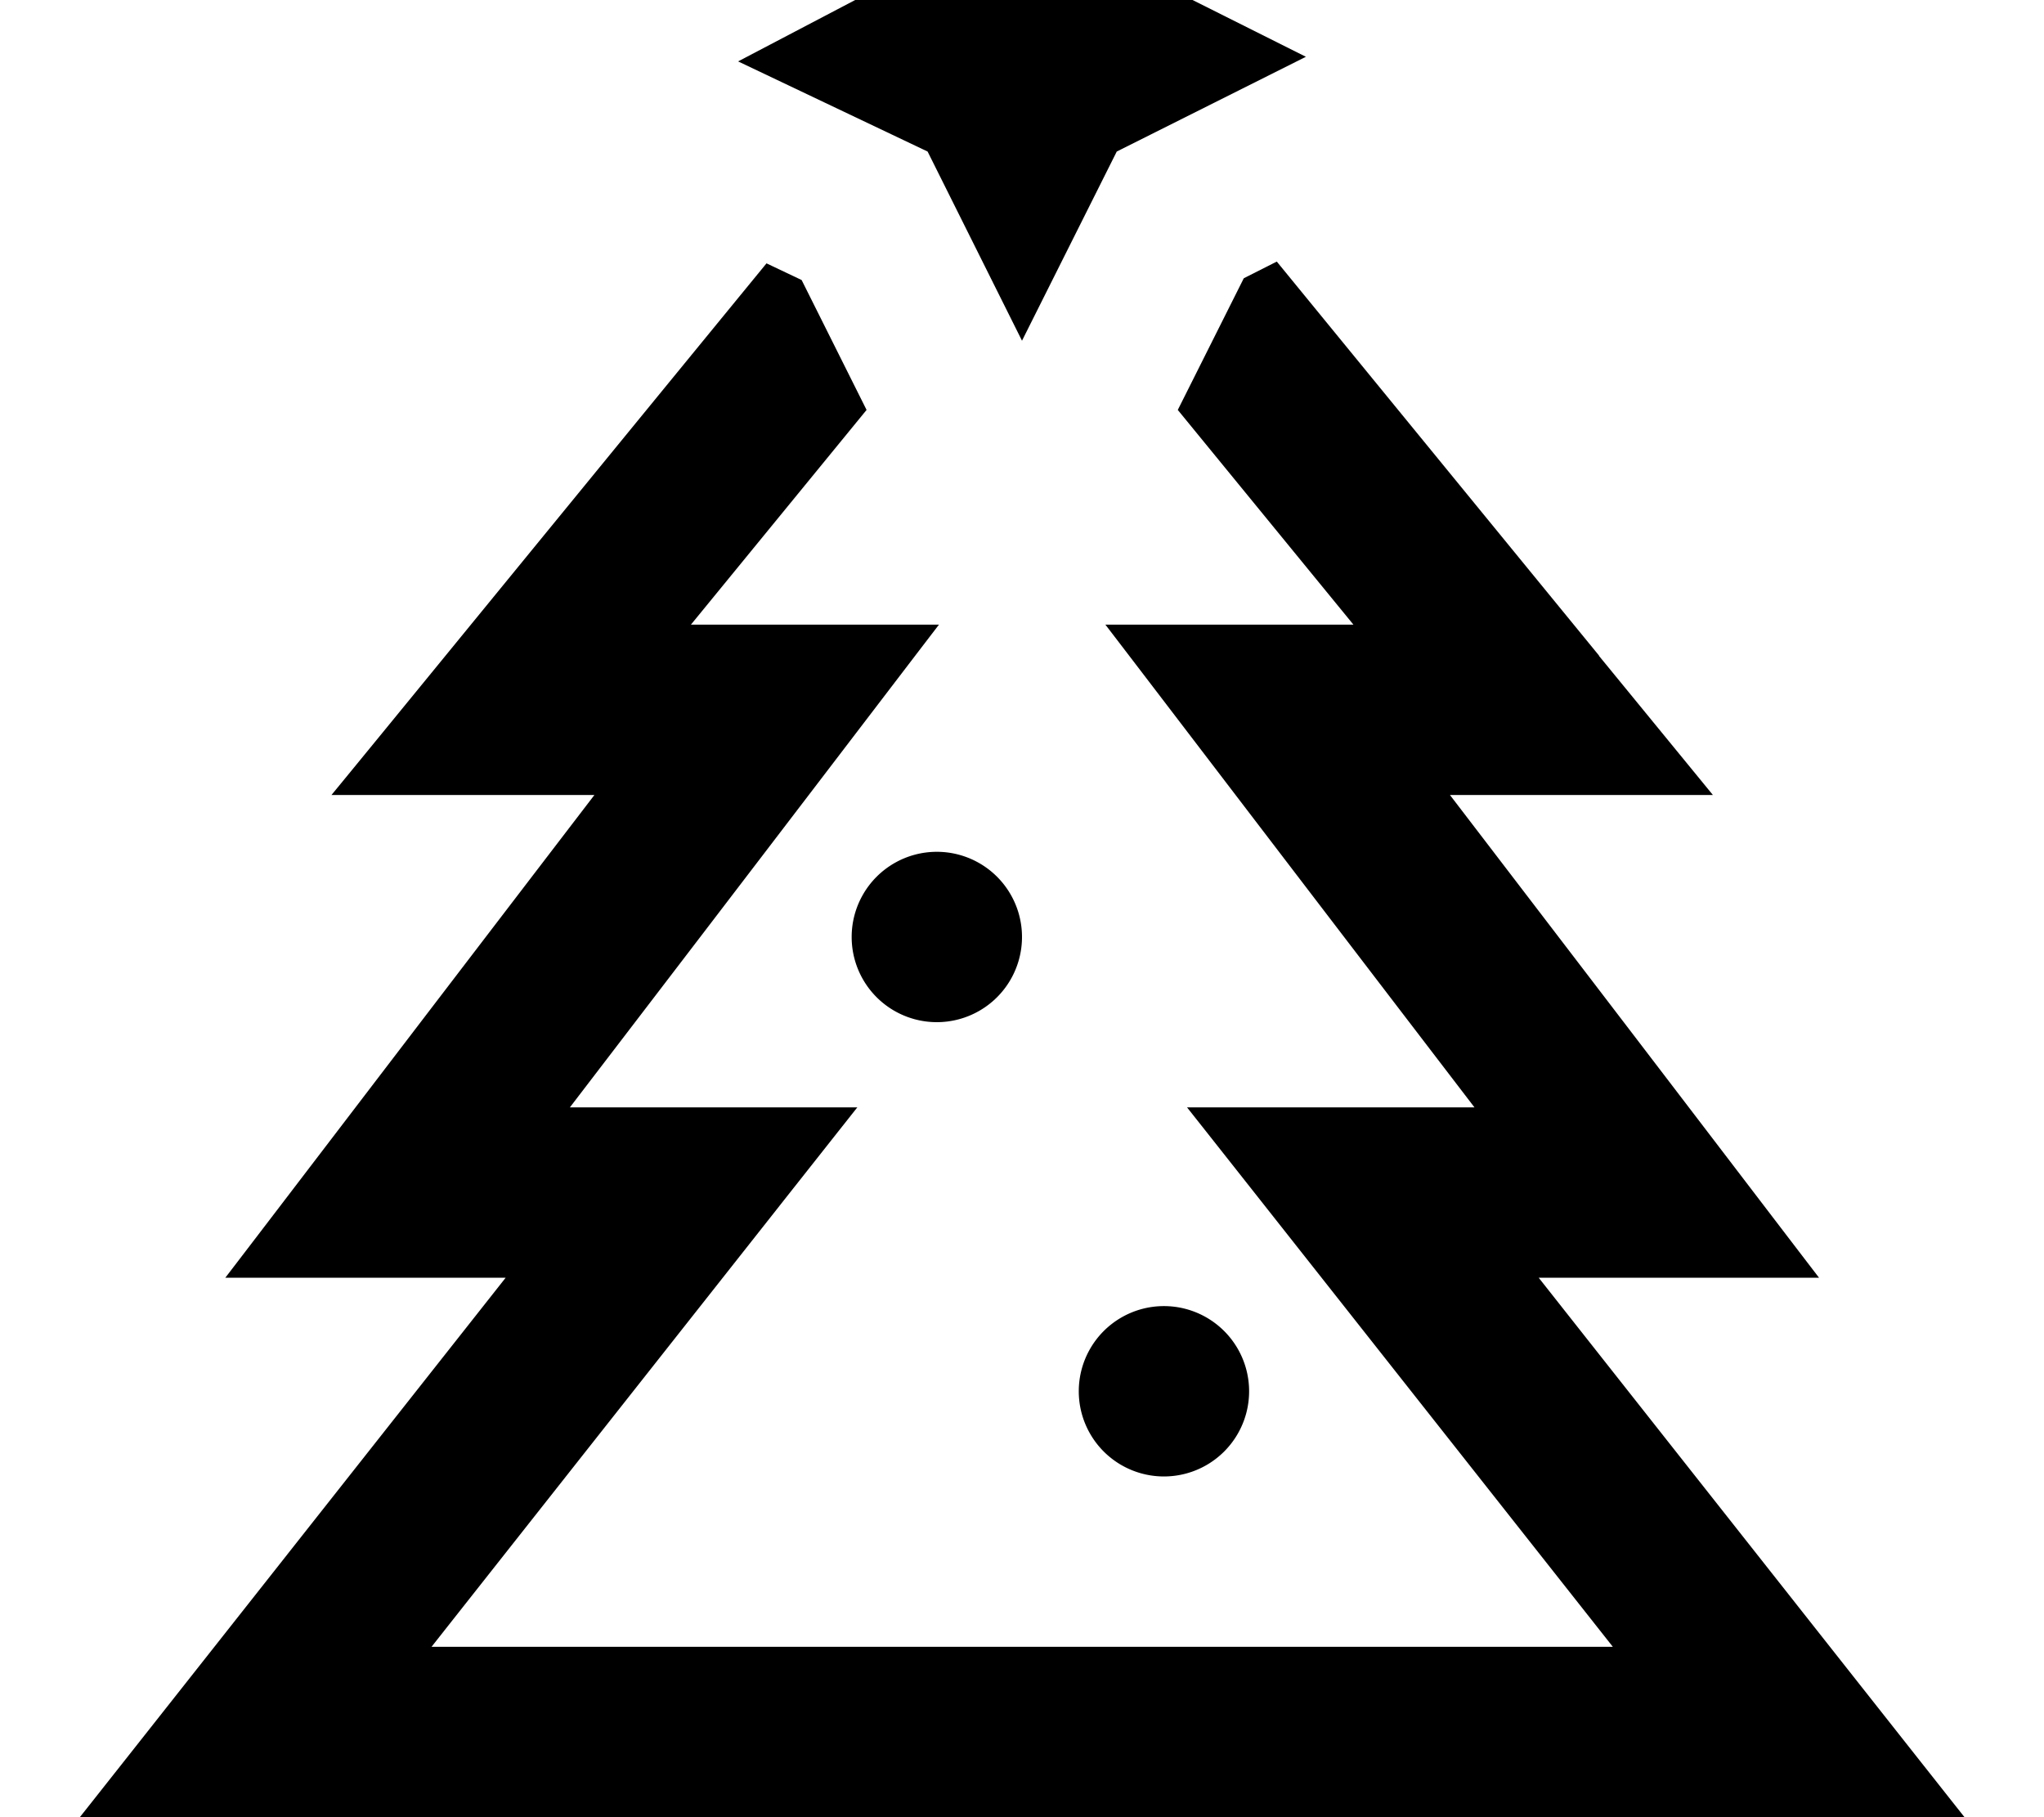 <svg fill="currentColor" xmlns="http://www.w3.org/2000/svg" viewBox="0 0 576 512"><!--! Font Awesome Pro 7.0.1 by @fontawesome - https://fontawesome.com License - https://fontawesome.com/license (Commercial License) Copyright 2025 Fonticons, Inc. --><path fill="currentColor" d="M450.6 184.8l32.1 39.2-74.1 0c57.2 74.7 91.8 120.1 104 136l-79 0c69.3 87.8 109.3 138.5 120 152L22.5 512c10.7-13.5 50.7-64.2 120-152l-79 0c12.2-15.9 46.8-61.3 104-136l-74.1 0c11.7-14.2 52.5-64.2 122.6-149.8l9.9 4.7 18.3 36.6-49.5 60.5 69.9 0c-12.2 15.9-46.8 61.3-104 136l81 0c-10.7 13.5-50.7 64.2-120 152l332.9 0c-69.3-87.8-109.3-138.5-120-152l81 0c-57.2-74.7-91.8-120.1-104-136l69.9 0-49.5-60.5 18.6-37.1 9.3-4.7 90.8 111zM328 416a24 24 0 1 1 0-48 24 24 0 1 1 0 48zM264 288a24 24 0 1 1 0-48 24 24 0 1 1 0 48zM314.7-10.7L368 16 314.7 42.7 288 96 261.4 42.7 208 17.3 261.4-10.7 288-64 314.7-10.7z"/></svg>